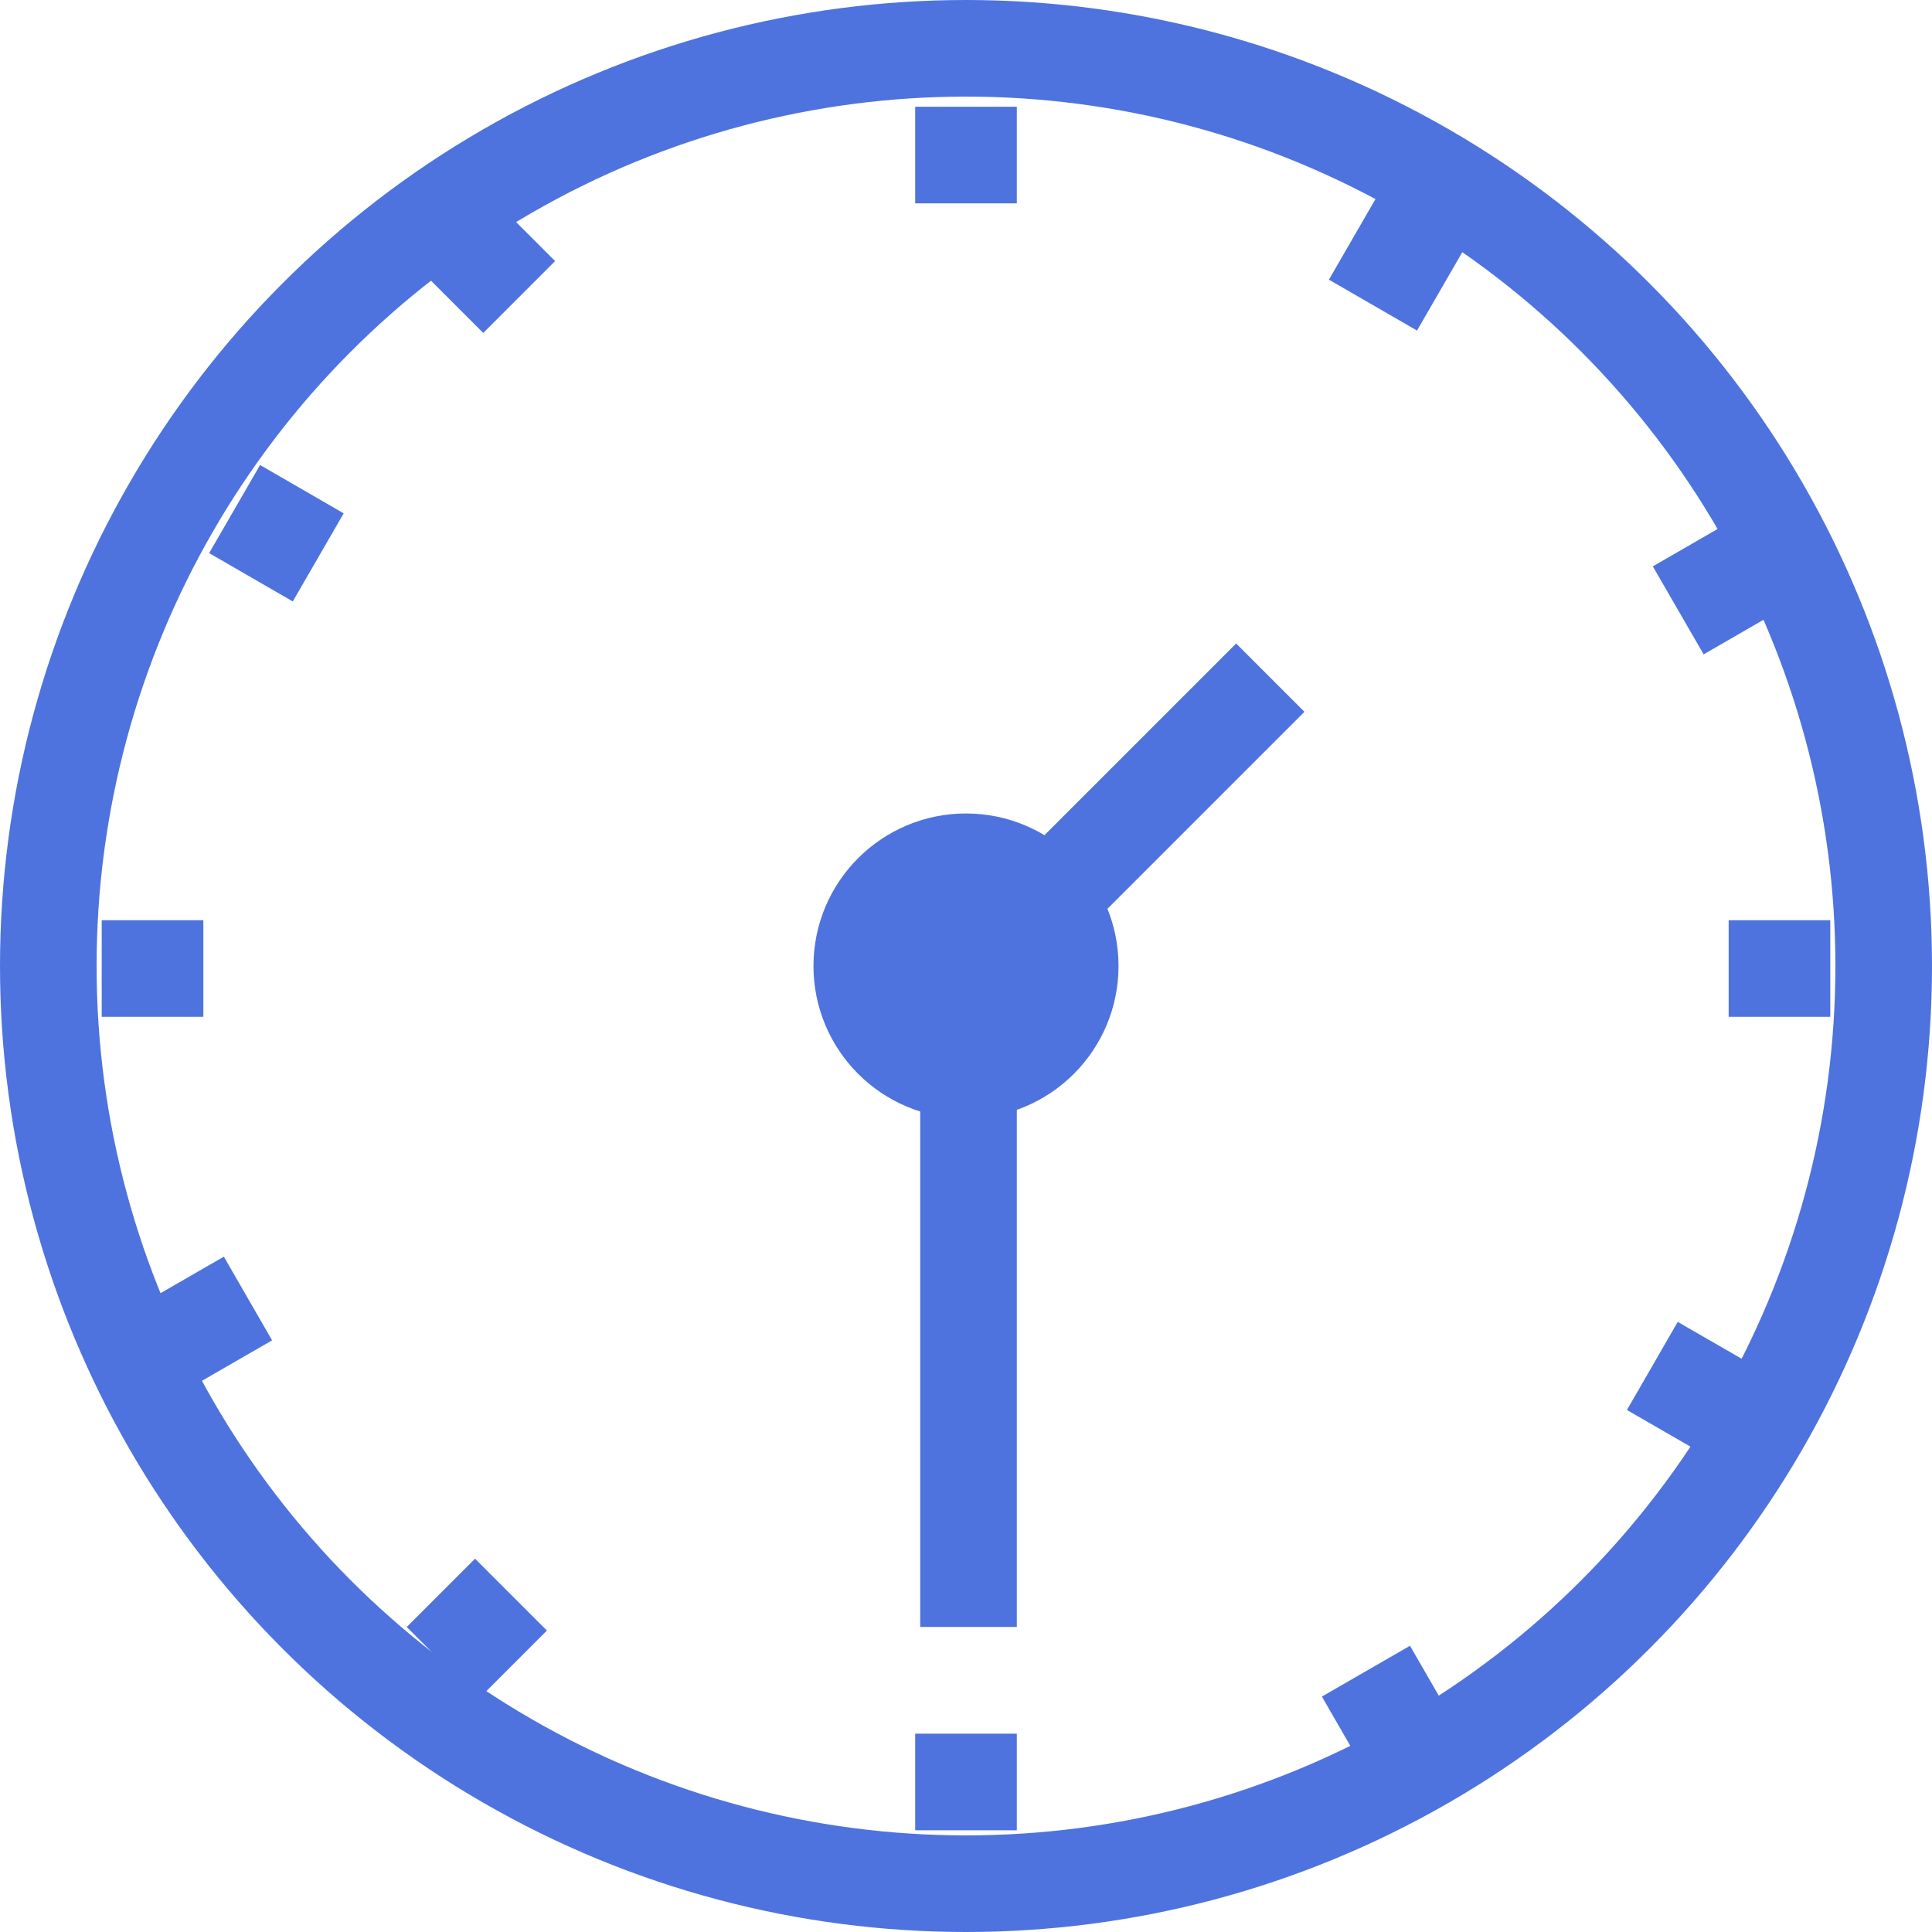 <svg width="20" height="20" viewBox="0 0 20 20" fill="none" xmlns="http://www.w3.org/2000/svg">
<circle cx="10" cy="10" r="9.5" stroke="#4E73DF"/>
<path d="M10 8.921C10.596 8.921 11.079 9.404 11.079 10C11.079 10.596 10.596 11.079 10 11.079C9.404 11.079 8.921 10.596 8.921 10C8.921 9.404 9.404 8.921 10 8.921Z" fill="#4E73DF" stroke="#4E73DF"/>
<line x1="10.026" y1="16.842" x2="10.026" y2="10.526" stroke="#4E73DF"/>
<line x1="10.173" y1="9.992" x2="13.15" y2="7.015" stroke="#4E73DF"/>
<line x1="1.053" y1="10.026" x2="2.105" y2="10.026" stroke="#4E73DF"/>
<line x1="17.895" y1="10.026" x2="18.947" y2="10.026" stroke="#4E73DF"/>
<line x1="9.474" y1="18.447" x2="10.526" y2="18.447" stroke="#4E73DF"/>
<line x1="4.564" y1="16.489" x2="5.308" y2="17.233" stroke="#4E73DF"/>
<line x1="1.655" y1="13.968" x2="2.567" y2="13.442" stroke="#4E73DF"/>
<line x1="9.474" y1="1.605" x2="10.526" y2="1.605" stroke="#4E73DF"/>
<line x1="14.007" y1="2.462" x2="14.919" y2="2.989" stroke="#4E73DF"/>
<line x1="2.598" y1="5.976" x2="3.125" y2="5.064" stroke="#4E73DF"/>
<line x1="17.801" y1="13.934" x2="17.275" y2="14.846" stroke="#4E73DF"/>
<line x1="17.543" y1="5.613" x2="18.069" y2="6.524" stroke="#4E73DF"/>
<line x1="5.393" y1="2.349" x2="4.649" y2="3.093" stroke="#4E73DF"/>
<line x1="14.846" y1="17.47" x2="13.934" y2="17.996" stroke="#4E73DF"/>
</svg>
